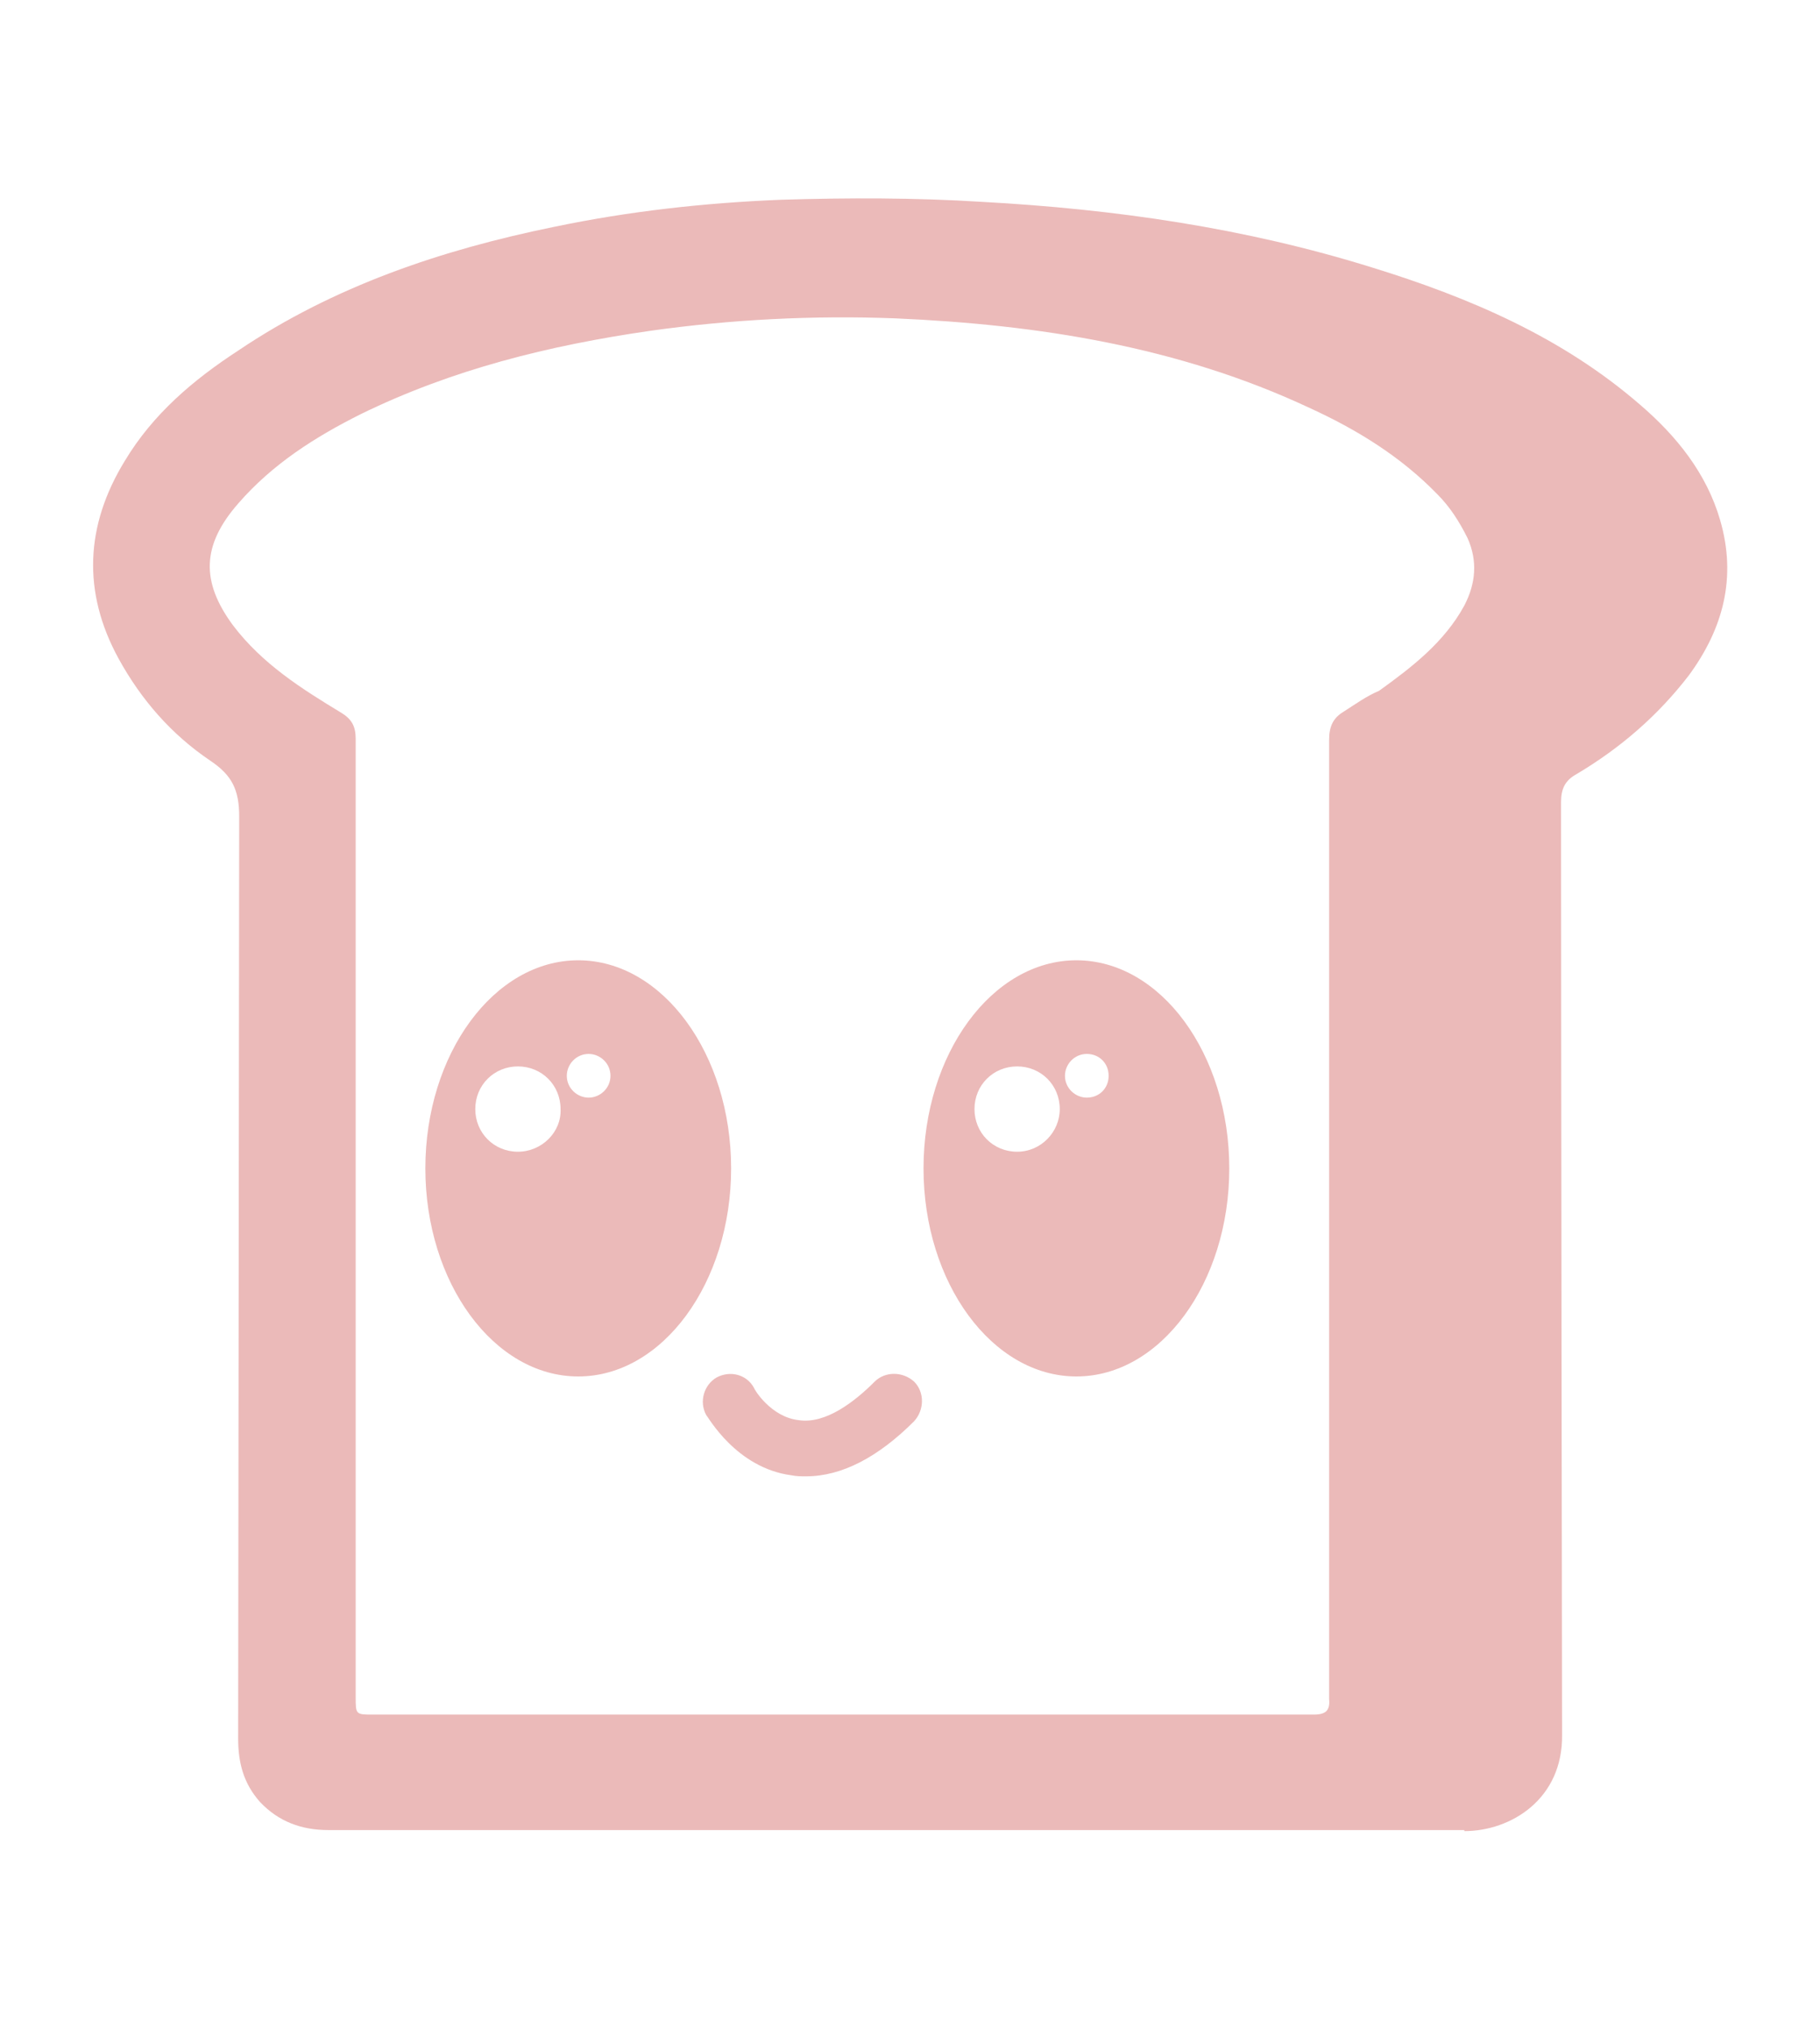 <?xml version="1.0" encoding="utf-8"?>
<!-- Generator: Adobe Illustrator 27.2.0, SVG Export Plug-In . SVG Version: 6.00 Build 0)  -->
<svg version="1.1" xmlns="http://www.w3.org/2000/svg" xmlns:xlink="http://www.w3.org/1999/xlink" x="0px" y="0px"
	 viewBox="0 0 175 195" style="enable-background:new 0 0 175 195;" xml:space="preserve">
<style type="text/css">
	.st0{fill:#EBBAB9;}
	.st1{fill:#CC2936;}
</style>
<g id="Logo">
	<path class="st0" d="M-215.6,159.4l-4.6-16.2c-0.5-1.6-1.6-2.9-3.2-3.6l-13.5-5.7c-0.1-25.3,0-50.6-0.1-75.9c0-1.3,0.4-2.1,1.5-2.7
		c4.2-2.5,7.8-5.6,10.8-9.5c3.3-4.5,4.6-9.4,3-14.9c-1.3-4.5-4.2-8.1-7.7-11.1c-7.5-6.5-16.4-10.3-25.8-13.2
		c-12.2-3.8-24.7-5.6-37.5-6.3c-6.4-0.3-12.9-0.4-19.3-0.1c-7.4,0.3-14.6,1.1-21.9,2.6c-10.8,2.2-21.2,5.7-30.4,11.9
		c-4.3,2.8-8.2,6.1-10.9,10.6c-3.8,6.2-4.1,12.6-0.6,19c2.1,4,5.1,7.3,8.8,9.8c2.1,1.4,2.8,2.8,2.8,5.4c-0.1,22.4-0.1,44.8-0.1,67.2
		c0,0.6,0,1.3,0,1.9l-11.1-4.5l-4-13.6c-0.9-2.9-3.9-4.6-6.8-3.7c-2.9,0.9-4.6,3.9-3.7,6.8l4.8,16.1c0.5,1.6,1.6,2.9,3.2,3.5
		l17.7,7.3c0,2.5,0,5.1,0,7.6c0,2.3,0.6,4.3,2.1,6.1c1.8,1.9,4,2.7,6.6,2.7c6.3,0,12.7,0,19,0v15.9l-11.1,8.9
		c-2.4,1.9-2.8,5.4-0.9,7.7c1.1,1.4,2.7,2.1,4.3,2.1c1.2,0,2.4-0.4,3.4-1.2l13.1-10.5c1.3-1,2.1-2.6,2.1-4.3v-18.5
		c8.2,0,16.3,0,24.4,0c3,0,6,0,9,0c0,0,0,0,0,0v18.9l-11.1,8.9c-2.4,1.9-2.8,5.4-0.9,7.7c1.1,1.4,2.7,2.1,4.3,2.1
		c1.2,0,2.4-0.4,3.4-1.2l13.1-10.5c1.3-1,2.1-2.6,2.1-4.3v-21.6c0,0,0,0,0,0h6.1c9.5,0,19,0,28.5,0c4.5,0,9.5-3.1,9.4-9.3
		c0-0.6,0-1.2,0-1.7l6.8,2.9l3.9,13.6c0.7,2.4,2.9,4,5.3,4c0.5,0,1-0.1,1.5-0.2C-216.4,165.3-214.7,162.3-215.6,159.4L-215.6,159.4z
		 M-257.8,49.3c-1,0.6-1.4,1.4-1.4,2.7c0,21.9,0,43.8,0,65.7c0,8.5,0,17,0,25.6c0,0.3,0,0.6,0,0.9c0.1,1.1-0.3,1.5-1.5,1.5
		c-8.9,0-17.9,0-26.8,0c-21.2,0-42.4,0-63.6,0c-1.7,0-1.7,0-1.7-1.7c0-15.3,0-30.7,0-46h0c0-15.4,0-30.7,0-46.1
		c0-1.2-0.4-1.9-1.4-2.5c-3.8-2.3-7.6-4.7-10.4-8.4c-3.1-4.2-3-7.7,0.5-11.7c3.3-3.8,7.4-6.4,11.8-8.6c8.8-4.3,18.1-6.6,27.8-8
		c7.8-1.1,15.7-1.5,23.6-1.2c13.7,0.6,27.2,2.7,39.8,8.6c4.5,2.1,8.8,4.7,12.3,8.3c1.2,1.2,2.1,2.6,2.9,4.2c1,2.2,0.8,4.4-0.3,6.5
		c-1.9,3.5-5,5.9-8.2,8.2C-255.6,47.9-256.7,48.7-257.8,49.3L-257.8,49.3z"/>
	<path class="st0" d="M-333,101.2c-6.1,0-11,6.7-11,15s4.9,15,11,15c6.1,0,11-6.7,11-15S-327,101.2-333,101.2z M-337.3,114.9
		c-1.7,0-3.1-1.4-3.1-3.1c0-1.7,1.4-3.1,3.1-3.1c1.7,0,3.1,1.4,3.1,3.1C-334.2,113.6-335.6,114.9-337.3,114.9z M-332.3,111.1
		c-0.9,0-1.5-0.7-1.5-1.5c0-0.9,0.7-1.5,1.5-1.5s1.5,0.7,1.5,1.5C-330.7,110.4-331.4,111.1-332.3,111.1z"/>
	<path class="st0" d="M-297.1,101.2c-6.1,0-11,6.7-11,15s4.9,15,11,15s11-6.7,11-15S-291.1,101.2-297.1,101.2z M-301.5,114.9
		c-1.7,0-3.1-1.4-3.1-3.1c0-1.7,1.4-3.1,3.1-3.1c1.7,0,3.1,1.4,3.1,3.1C-298.4,113.6-299.8,114.9-301.5,114.9z M-296.4,111.1
		c-0.9,0-1.5-0.7-1.5-1.5c0-0.9,0.7-1.5,1.5-1.5s1.5,0.7,1.5,1.5C-294.9,110.4-295.5,111.1-296.4,111.1z"/>
	<path class="st0" d="M-316.7,138.3c-0.4,0-0.7,0-1-0.1c-4-0.6-6-4.2-6.1-4.4c-0.5-1-0.2-2.2,0.8-2.7c1-0.5,2.2-0.2,2.7,0.8
		c0,0.1,1.2,2.1,3.2,2.3c2,0.3,4.1-1.4,5.5-2.8c0.8-0.8,2.1-0.8,2.8,0s0.8,2.1,0,2.8C-311.5,136.9-314.1,138.3-316.7,138.3
		L-316.7,138.3z"/>
</g>
<g id="Favicon_Light_Mode">
	<path class="st1" d="M-54.2,176c4.5,0,9.5-3.1,9.4-9.3c0-0.6-0.1-64.3-0.1-89.6c0-1.3,0.4-2.1,1.5-2.7c4.2-2.5,7.8-5.6,10.8-9.5
		c3.3-4.5,4.6-9.4,3-14.9c-1.3-4.5-4.2-8.1-7.7-11.1c-7.5-6.5-16.4-10.3-25.8-13.2c-12.2-3.8-24.7-5.6-37.5-6.3
		c-6.4-0.3-12.9-0.4-19.3-0.1c-7.4,0.3-14.6,1.1-21.9,2.6c-10.8,2.2-21.2,5.7-30.4,11.9c-4.3,2.8-8.2,6.1-10.9,10.6
		c-3.8,6.2-4.1,12.6-0.6,19c2.2,4,5.1,7.3,8.8,9.8c2.1,1.4,2.8,2.8,2.8,5.4l-0.1,88.6c0,2.3,0.5,4.3,2.1,6.1c1.8,1.9,4,2.7,6.6,2.7
		H-54.2z M-65.8,68.4c-1,0.6-1.4,1.4-1.4,2.7c0,21.9,0,43.8,0,65.7c0,8.5,0,17,0,25.6c0,0.3,0,0.6,0,0.9c0.1,1.1-0.3,1.5-1.5,1.5
		c-8.9,0-17.9,0-26.8,0c-21.2,0-42.4,0-63.6,0c-1.7,0-1.7,0-1.7-1.7c0-15.3,0-30.7,0-46h0c0-15.4,0-30.7,0-46.1
		c0-1.2-0.4-1.9-1.4-2.5c-3.8-2.3-7.6-4.7-10.4-8.4c-3.1-4.2-3-7.7,0.5-11.7c3.3-3.8,7.4-6.4,11.8-8.6c8.8-4.3,18.1-6.6,27.8-8
		c7.8-1.1,15.7-1.5,23.6-1.2c13.7,0.6,27.2,2.7,39.8,8.6c4.6,2.1,8.8,4.7,12.3,8.3c1.2,1.2,2.1,2.6,2.9,4.2c1,2.2,0.8,4.4-0.3,6.5
		c-1.9,3.5-5,5.9-8.2,8.2C-63.6,66.9-64.7,67.7-65.8,68.4L-65.8,68.4z"/>
	<path class="st1" d="M-139.4,92.3c-8.1,0-14.7,9-14.7,20s6.6,20,14.7,20s14.7-9,14.7-20S-131.3,92.3-139.4,92.3z M-145.2,110.7
		c-2.3,0-4.1-1.8-4.1-4.1c0-2.3,1.8-4.1,4.1-4.1c2.3,0,4.1,1.8,4.1,4.1C-141,108.8-142.9,110.7-145.2,110.7z M-138.4,105.5
		c-1.1,0-2.1-0.9-2.1-2.1c0-1.1,0.9-2.1,2.1-2.1c1.1,0,2.1,0.9,2.1,2.1C-136.3,104.6-137.3,105.5-138.4,105.5z"/>
	<path class="st1" d="M-91.5,92.3c-8.1,0-14.7,9-14.7,20s6.6,20,14.7,20s14.7-9,14.7-20S-83.4,92.3-91.5,92.3z M-97.2,110.7
		c-2.3,0-4.1-1.8-4.1-4.1c0-2.3,1.8-4.1,4.1-4.1c2.3,0,4.1,1.8,4.1,4.1C-93.1,108.8-94.9,110.7-97.2,110.7z M-90.5,105.5
		c-1.1,0-2.1-0.9-2.1-2.1c0-1.1,0.9-2.1,2.1-2.1s2.1,0.9,2.1,2.1C-88.4,104.6-89.3,105.5-90.5,105.5z"/>
	<path class="st1" d="M-117.5,141.9c-0.5,0-0.9,0-1.4-0.1c-5.3-0.7-8-5.6-8.2-5.8c-0.7-1.3-0.2-2.9,1-3.6c1.3-0.7,2.9-0.3,3.6,1
		c0,0.1,1.6,2.8,4.3,3.1c2.6,0.4,5.4-1.8,7.3-3.7c1-1,2.7-1,3.8,0c1,1,1,2.7,0,3.8C-110.6,140.1-114.1,141.9-117.5,141.9
		L-117.5,141.9z"/>
</g>
<g id="Favicon_Dark_Mode">
	<path class="st0" d="M140.8,176c4.5,0,9.5-3.1,9.4-9.3c0-0.6-0.1-64.3-0.1-89.6c0-1.3,0.4-2.1,1.5-2.7c4.2-2.5,7.8-5.6,10.8-9.5
		c3.3-4.5,4.6-9.4,3-14.9c-1.3-4.5-4.2-8.1-7.7-11.1c-7.5-6.5-16.4-10.3-25.8-13.2c-12.2-3.8-24.7-5.6-37.5-6.3
		C88,19,81.6,19,75.1,19.2c-7.4,0.3-14.6,1.1-21.8,2.6C42.5,24,32.1,27.5,22.9,33.7c-4.3,2.8-8.2,6.1-10.9,10.6
		c-3.8,6.2-4.1,12.6-0.6,19c2.2,4,5.1,7.3,8.8,9.8c2.1,1.4,2.8,2.8,2.8,5.4l-0.1,88.6c0,2.3,0.5,4.3,2.1,6.1c1.8,1.9,4,2.7,6.6,2.7
		H140.8z M129.2,68.4c-1,0.6-1.4,1.4-1.4,2.7c0,21.9,0,43.8,0,65.7c0,8.5,0,17,0,25.6c0,0.3,0,0.6,0,0.9c0.1,1.1-0.3,1.5-1.5,1.5
		c-8.9,0-17.9,0-26.8,0c-21.2,0-42.4,0-63.6,0c-1.7,0-1.7,0-1.7-1.7c0-15.3,0-30.7,0-46h0c0-15.4,0-30.7,0-46.1
		c0-1.2-0.4-1.9-1.4-2.5c-3.8-2.3-7.6-4.7-10.4-8.4c-3.1-4.2-3-7.7,0.5-11.7c3.3-3.8,7.4-6.4,11.8-8.6c8.8-4.3,18.1-6.6,27.8-8
		c7.8-1.1,15.7-1.5,23.6-1.2c13.7,0.6,27.2,2.7,39.8,8.6c4.6,2.1,8.8,4.7,12.3,8.3c1.2,1.2,2.1,2.6,2.9,4.2c1,2.2,0.8,4.4-0.3,6.5
		c-1.9,3.5-5,5.9-8.2,8.2C131.4,66.9,130.3,67.7,129.2,68.4L129.2,68.4z"/>
	<path class="st0" d="M55.6,92.3c-8.1,0-14.7,9-14.7,20s6.6,20,14.7,20s14.7-9,14.7-20S63.7,92.3,55.6,92.3z M49.8,110.7
		c-2.3,0-4.1-1.8-4.1-4.1c0-2.3,1.8-4.1,4.1-4.1s4.1,1.8,4.1,4.1C54,108.8,52.1,110.7,49.8,110.7z M56.6,105.5
		c-1.1,0-2.1-0.9-2.1-2.1c0-1.1,0.9-2.1,2.1-2.1c1.1,0,2.1,0.9,2.1,2.1C58.7,104.6,57.7,105.5,56.6,105.5z"/>
	<path class="st0" d="M103.5,92.3c-8.1,0-14.7,9-14.7,20s6.6,20,14.7,20s14.7-9,14.7-20S111.6,92.3,103.5,92.3z M97.8,110.7
		c-2.3,0-4.1-1.8-4.1-4.1c0-2.3,1.8-4.1,4.1-4.1c2.3,0,4.1,1.8,4.1,4.1C101.9,108.8,100.1,110.7,97.8,110.7z M104.5,105.5
		c-1.1,0-2.1-0.9-2.1-2.1c0-1.1,0.9-2.1,2.1-2.1s2.1,0.9,2.1,2.1C106.6,104.6,105.7,105.5,104.5,105.5z"/>
	<path class="st0" d="M77.5,141.9c-0.5,0-0.9,0-1.4-0.1c-5.3-0.7-8-5.6-8.2-5.8c-0.7-1.3-0.2-2.9,1-3.6c1.3-0.7,2.9-0.3,3.6,1
		c0,0.1,1.6,2.8,4.3,3.1c2.6,0.4,5.4-1.8,7.3-3.7c1-1,2.7-1,3.8,0c1,1,1,2.7,0,3.8C84.4,140.1,80.9,141.9,77.5,141.9L77.5,141.9z"/>
</g>
</svg>
